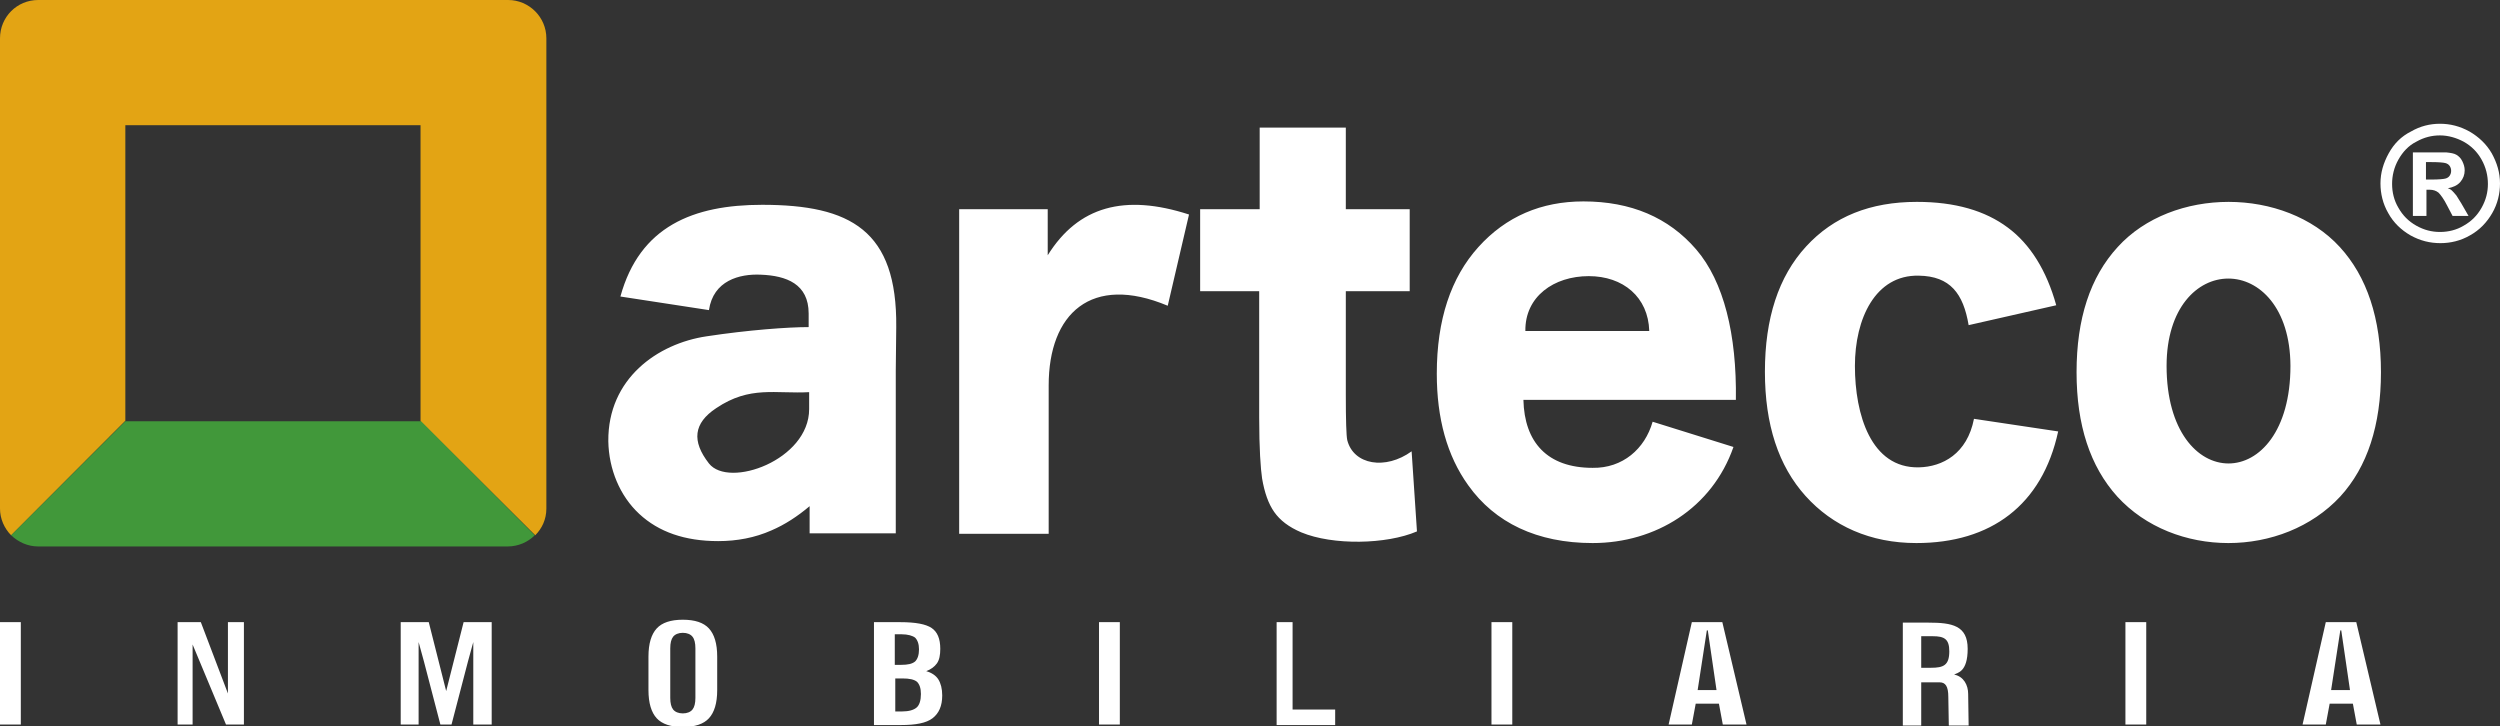 <svg width="117" height="34" viewBox="0 0 117 34" fill="none" xmlns="http://www.w3.org/2000/svg">
<rect x="0" y="0" width="117" height="34" fill="#333333" stroke="none"/>
<g clip-path="url(#clip0)">
<path d="M99.085 23.235C97.817 21.826 97.183 19.896 97.183 17.42C97.183 14.922 97.817 12.969 99.108 11.561C101.667 8.744 106.922 8.744 109.504 11.561C110.772 12.946 111.429 14.899 111.429 17.42C111.429 19.896 110.794 21.849 109.526 23.235C106.831 26.142 101.735 26.142 99.085 23.235ZM101.396 17.125C101.396 23.212 107.193 23.212 107.193 17.125C107.171 11.674 101.396 11.674 101.396 17.125ZM96.232 14.286L92.132 15.217C91.883 13.741 91.272 12.923 89.8 12.901C87.761 12.855 86.81 14.922 86.81 17.125C86.81 19.396 87.558 21.917 89.8 21.872C90.909 21.849 92.064 21.236 92.382 19.601L96.322 20.191C95.575 23.643 93.174 25.415 89.686 25.415C87.535 25.415 85.768 24.62 84.5 23.212C83.232 21.804 82.598 19.873 82.598 17.398C82.598 14.899 83.232 12.946 84.523 11.538C85.814 10.13 87.535 9.448 89.709 9.448C91.498 9.448 92.903 9.857 93.967 10.652C95.009 11.424 95.779 12.651 96.232 14.286ZM33.179 14.513L29.035 13.877C29.941 10.584 32.455 9.585 35.671 9.585C39.815 9.585 41.99 10.788 41.944 15.308L41.922 17.352V24.961H37.89V23.689C37.324 24.166 36.735 24.552 36.101 24.824C35.331 25.165 34.493 25.324 33.61 25.324C32.047 25.324 30.824 24.893 29.918 24.052C29.012 23.212 28.491 21.963 28.469 20.645C28.446 17.715 30.779 16.08 33.066 15.74C35.014 15.444 36.871 15.308 37.845 15.308V14.672C37.845 13.287 36.803 12.901 35.603 12.855C34.606 12.81 33.383 13.128 33.179 14.513ZM77.343 19.737L81.126 20.918C80.129 23.78 77.479 25.415 74.535 25.415C71.93 25.415 69.96 24.461 68.714 22.712C67.718 21.327 67.242 19.578 67.242 17.488C67.242 14.967 67.899 12.991 69.19 11.561C70.481 10.13 72.134 9.426 74.105 9.426C76.324 9.426 78.091 10.175 79.382 11.674C80.672 13.173 81.284 15.649 81.239 18.715H71.296C71.341 20.691 72.406 21.895 74.535 21.895C75.939 21.917 76.981 21.009 77.343 19.737ZM77.185 15.49C77.139 13.9 75.962 12.923 74.354 12.923C72.723 12.923 71.364 13.877 71.387 15.49H77.185ZM65.974 9.789V13.627H62.984V18.442C62.984 19.692 63.007 20.396 63.052 20.6C63.347 21.758 64.841 22.008 66.064 21.122L66.314 24.87C64.887 25.483 62.373 25.529 60.901 24.915C60.312 24.665 59.904 24.348 59.633 23.961C59.361 23.575 59.179 23.053 59.066 22.394C58.998 21.94 58.93 20.986 58.93 19.555V13.627H56.167V9.789H58.953V5.973H62.984V9.789H65.974ZM49.078 24.983H44.889V9.789H49.033V11.947C50.46 9.653 52.634 9.062 55.646 10.039L54.65 14.309C51.072 12.81 49.078 14.672 49.078 18.034V24.983ZM37.89 18.352C36.282 18.442 35.105 18.034 33.519 19.101C32.455 19.805 32.364 20.645 33.179 21.69C34.108 22.871 37.868 21.531 37.868 19.146V18.352H37.89Z" fill="white"/>
<path d="M0.974 33.909H0V29.117H0.974V33.909ZM100.444 33.909H99.47V29.117H100.444V33.909ZM70.775 33.909H69.801V29.117H70.775V33.909ZM52.408 33.909H51.434V29.117H52.408V33.909ZM109.096 32.296H109.979L109.571 29.503H109.526L109.096 32.296ZM107.76 33.909L108.847 29.117H110.274L111.406 33.909H110.296L110.115 32.932H109.028L108.847 33.909H107.76ZM89.913 31.252H90.366C90.955 31.252 91.227 31.138 91.227 30.48C91.227 29.912 91 29.775 90.457 29.775H89.913V31.252ZM89.052 33.932V29.139H90.253C91.362 29.139 92.087 29.276 92.087 30.366C92.087 31.456 91.612 31.479 91.453 31.57C91.906 31.66 92.11 32.069 92.11 32.478L92.132 33.954H91.204L91.181 32.614C91.181 32.115 91.045 31.933 90.773 31.933H89.913V33.954H89.052V33.932ZM79.45 32.296H80.333L79.925 29.503H79.88L79.45 32.296ZM78.091 33.909L79.178 29.117H80.605L81.737 33.909H80.627L80.446 32.932H79.359L79.178 33.909H78.091ZM59.746 33.909V29.117H60.493V33.205H62.486V33.932H59.746V33.909ZM41.876 31.115H42.171C42.488 31.115 42.692 31.07 42.828 30.956C42.941 30.843 43.009 30.661 43.009 30.389C43.009 30.139 42.941 29.957 42.828 29.843C42.714 29.753 42.488 29.684 42.193 29.684H41.876V31.115ZM41.876 33.296H42.216C42.533 33.296 42.76 33.228 42.895 33.114C43.031 33.001 43.099 32.773 43.099 32.478C43.099 32.206 43.031 32.024 42.918 31.91C42.782 31.797 42.556 31.751 42.239 31.751H41.899V33.296H41.876ZM40.902 33.909V29.117H42.125C42.85 29.117 43.326 29.208 43.598 29.389C43.869 29.571 44.005 29.889 44.005 30.366C44.005 30.661 43.96 30.888 43.847 31.047C43.733 31.206 43.575 31.32 43.348 31.411C43.598 31.479 43.801 31.615 43.915 31.797C44.028 31.979 44.096 32.228 44.096 32.546C44.096 33.046 43.937 33.387 43.643 33.614C43.348 33.841 42.85 33.932 42.171 33.932H40.902V33.909ZM31.368 30.343V32.66C31.368 32.91 31.413 33.091 31.503 33.205C31.594 33.319 31.753 33.387 31.956 33.387C32.16 33.387 32.319 33.319 32.409 33.205C32.5 33.091 32.545 32.91 32.545 32.66V30.343C32.545 30.093 32.5 29.912 32.409 29.798C32.319 29.684 32.16 29.616 31.956 29.616C31.753 29.616 31.594 29.684 31.503 29.798C31.413 29.912 31.368 30.093 31.368 30.343ZM30.348 30.729C30.348 30.116 30.484 29.684 30.733 29.412C30.983 29.139 31.39 29.003 31.956 29.003C32.523 29.003 32.93 29.139 33.179 29.412C33.429 29.684 33.565 30.116 33.565 30.729V32.296C33.565 32.91 33.429 33.341 33.179 33.614C32.93 33.886 32.523 34.023 31.956 34.023C31.39 34.023 30.983 33.886 30.733 33.614C30.484 33.341 30.348 32.91 30.348 32.296V30.729ZM18.753 33.909V29.117H20.021H20.066L20.881 32.342L21.697 29.117H21.742H23.011V33.909H22.15V30.048L21.901 30.956L21.131 33.909H21.085H20.632H20.61L19.84 30.956L19.591 30.048V33.909H18.753ZM8.312 33.909V29.117H9.399L10.667 32.455V29.117H11.415V33.909H10.577L9.014 30.162V33.909H8.312Z" fill="white"/>
<path d="M113.535 8.403H113.784C114.124 8.403 114.35 8.381 114.441 8.358C114.531 8.335 114.599 8.29 114.645 8.222C114.69 8.154 114.713 8.085 114.713 7.995C114.713 7.904 114.69 7.836 114.645 7.767C114.599 7.699 114.531 7.654 114.441 7.631C114.35 7.608 114.146 7.586 113.784 7.586H113.535V8.403ZM112.923 10.084V7.132H113.535C114.101 7.132 114.418 7.132 114.486 7.132C114.69 7.154 114.849 7.177 114.962 7.245C115.075 7.313 115.166 7.404 115.234 7.54C115.301 7.677 115.347 7.813 115.347 7.972C115.347 8.176 115.279 8.358 115.143 8.517C115.007 8.676 114.803 8.767 114.554 8.812C114.645 8.835 114.713 8.88 114.758 8.926C114.803 8.971 114.871 9.039 114.962 9.153C114.984 9.176 115.052 9.312 115.188 9.516L115.528 10.107H114.781L114.531 9.63C114.373 9.312 114.214 9.107 114.124 9.017C114.011 8.926 113.875 8.88 113.716 8.88H113.558V10.107H112.923V10.084ZM114.192 6.337C113.807 6.337 113.444 6.427 113.082 6.632C112.72 6.814 112.448 7.109 112.244 7.472C112.04 7.836 111.95 8.222 111.95 8.608C111.95 8.994 112.04 9.38 112.244 9.721C112.448 10.084 112.72 10.357 113.082 10.561C113.444 10.765 113.807 10.856 114.192 10.856C114.577 10.856 114.962 10.765 115.301 10.561C115.664 10.357 115.936 10.084 116.139 9.721C116.343 9.357 116.434 8.994 116.434 8.608C116.434 8.222 116.343 7.836 116.139 7.472C115.936 7.109 115.664 6.836 115.301 6.632C114.962 6.45 114.577 6.337 114.192 6.337ZM114.192 5.792C114.667 5.792 115.12 5.905 115.573 6.155C116.004 6.405 116.366 6.745 116.615 7.177C116.864 7.631 117 8.085 117 8.585C117 9.062 116.887 9.539 116.638 9.971C116.389 10.402 116.049 10.765 115.596 11.015C115.166 11.265 114.69 11.379 114.214 11.379C113.716 11.379 113.263 11.265 112.81 11.015C112.38 10.765 112.017 10.425 111.768 9.971C111.519 9.539 111.406 9.062 111.406 8.585C111.406 8.085 111.542 7.631 111.791 7.177C112.04 6.723 112.38 6.382 112.833 6.155C113.263 5.905 113.716 5.792 114.192 5.792Z" fill="white"/>
<path fill-rule="evenodd" clip-rule="evenodd" d="M1.789 0H23.78C24.754 0 25.57 0.795 25.57 1.794V23.802C25.57 24.302 25.366 24.733 25.049 25.051L19.681 19.714V5.86H5.866V19.691L0.521 25.051C0.204 24.733 0 24.279 0 23.802V1.794C0 0.795 0.793 0 1.789 0Z" fill="#E3A414"/>
<path fill-rule="evenodd" clip-rule="evenodd" d="M25.026 25.052C24.709 25.369 24.256 25.574 23.758 25.574H1.789C1.291 25.574 0.861 25.369 0.521 25.052L5.866 19.714H19.704L25.026 25.052Z" fill="#41983A"/>
</g>
<defs>
<clipPath id="clip0">
<rect width="117" height="34" fill="white"/>
</clipPath>
</defs>
</svg>
